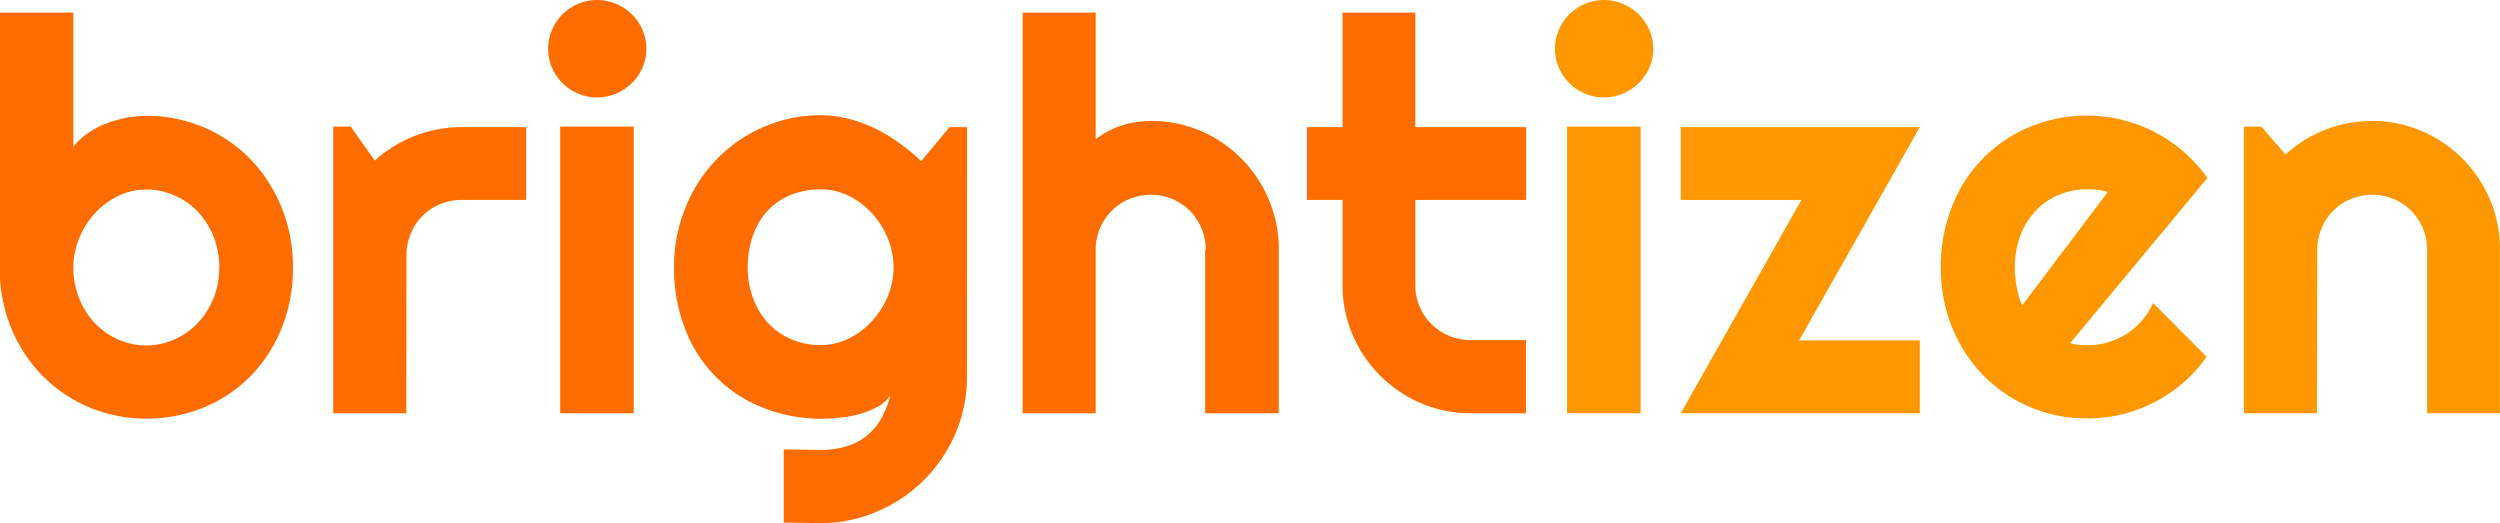 <svg id="Layer_1" data-name="Layer 1" xmlns="http://www.w3.org/2000/svg" viewBox="0 0 428.74 89.69"><defs><style>.cls-1{fill:#ff6d00;}.cls-2{fill:#ff9800;}</style></defs><title>full-logo</title><path class="cls-1" d="M54,54.89a27.29,27.29,0,0,1-2,10.56,24.9,24.9,0,0,1-5.37,8.19,24.06,24.06,0,0,1-8,5.31,25.57,25.57,0,0,1-9.8,1.88,24.85,24.85,0,0,1-17.74-7.3,25.21,25.21,0,0,1-5.39-8.19,26.91,26.91,0,0,1-2-10.45V11.2H16.34v23a11.3,11.3,0,0,1,2.46-2.3,14.52,14.52,0,0,1,3.12-1.65,20.19,20.19,0,0,1,3.46-1,18.49,18.49,0,0,1,3.49-.34,24.71,24.71,0,0,1,9.8,1.95,24.25,24.25,0,0,1,8,5.44A25.76,25.76,0,0,1,52,44.5,26.75,26.75,0,0,1,54,54.89Zm-12.63,0a14.07,14.07,0,0,0-1-5.3,13.4,13.4,0,0,0-2.69-4.24,12.08,12.08,0,0,0-4-2.8,11.83,11.83,0,0,0-4.84-1A10.75,10.75,0,0,0,24,42.66a13.27,13.27,0,0,0-4,3,14,14,0,0,0-2.66,4.26,13.18,13.18,0,0,0-1,5,14,14,0,0,0,1,5.28,13.15,13.15,0,0,0,2.66,4.23,12.6,12.6,0,0,0,4,2.82,11.89,11.89,0,0,0,9.68,0,12.6,12.6,0,0,0,4-2.82,13.58,13.58,0,0,0,2.69-4.23A13.86,13.86,0,0,0,41.35,54.89Z" transform="translate(-3.76 -9.04)"/><path class="cls-1" d="M73.44,79.91H60.91V30.75h3l4.13,5.83a22.23,22.23,0,0,1,14.87-5.74H94V43.33H82.94a9.46,9.46,0,0,0-3.72.73,9.57,9.57,0,0,0-3,2,9.49,9.49,0,0,0-2.75,6.75Z" transform="translate(-3.76 -9.04)"/><path class="cls-1" d="M114.61,17.4a7.88,7.88,0,0,1-.67,3.25,8.39,8.39,0,0,1-1.81,2.64,8.73,8.73,0,0,1-2.69,1.79,8.36,8.36,0,0,1-6.56,0,8.41,8.41,0,0,1-4.45-4.43,8,8,0,0,1-.67-3.25,8.14,8.14,0,0,1,.67-3.24,8.36,8.36,0,0,1,1.79-2.66,8.48,8.48,0,0,1,2.66-1.79,8.36,8.36,0,0,1,6.56,0,8.73,8.73,0,0,1,2.69,1.79,8.25,8.25,0,0,1,1.81,2.66A8,8,0,0,1,114.61,17.4Zm-2.16,62.51H99.83V30.75h12.62Z" transform="translate(-3.76 -9.04)"/><path class="cls-1" d="M169.59,73.71a24.08,24.08,0,0,1-2,9.73,25.27,25.27,0,0,1-13.38,13.31,24.21,24.21,0,0,1-9.75,2l-6.29-.09V86.11l6.2.09a14.73,14.73,0,0,0,5-.76,10.15,10.15,0,0,0,5.76-5.07,18.33,18.33,0,0,0,1.35-3.58,5.62,5.62,0,0,1-2.11,1.95A15,15,0,0,1,151.35,80a19.76,19.76,0,0,1-3.49.66,31.56,31.56,0,0,1-3.37.19A26.6,26.6,0,0,1,134.73,79a23.31,23.31,0,0,1-13.37-13.27,28.4,28.4,0,0,1-2-10.88,26.65,26.65,0,0,1,2-10.32,25.52,25.52,0,0,1,5.39-8.26,24.94,24.94,0,0,1,8-5.47,24.46,24.46,0,0,1,9.76-2,19,19,0,0,1,4.73.6,24.21,24.21,0,0,1,4.54,1.65A27.74,27.74,0,0,1,158,33.6a34.91,34.91,0,0,1,3.74,3.07l4.87-5.83h3ZM157,54.89a13.19,13.19,0,0,0-1-5,14.46,14.46,0,0,0-2.69-4.26,13.27,13.27,0,0,0-4-3,10.75,10.75,0,0,0-4.84-1.12,13.37,13.37,0,0,0-4.84.87,11,11,0,0,0-4,2.57,11.94,11.94,0,0,0-2.64,4.2,15.86,15.86,0,0,0-1,5.71,15.15,15.15,0,0,0,1,5.54,12.57,12.57,0,0,0,2.64,4.19,11.46,11.46,0,0,0,4,2.69,12.43,12.43,0,0,0,4.84.94,10.75,10.75,0,0,0,4.84-1.12,13.27,13.27,0,0,0,4-3A14.38,14.38,0,0,0,156,59.87,13.12,13.12,0,0,0,157,54.89Z" transform="translate(-3.76 -9.04)"/><path class="cls-1" d="M191.67,79.91H179.14V11.2h12.53V32.91a14.63,14.63,0,0,1,4.64-2.41,17.06,17.06,0,0,1,4.86-.71,21.3,21.3,0,0,1,8.54,1.72,21.64,21.64,0,0,1,6.95,4.73,22.25,22.25,0,0,1,4.68,7,21.47,21.47,0,0,1,1.73,8.56V79.91H210.44V51.82h.1a9.19,9.19,0,0,0-.74-3.65,9.43,9.43,0,0,0-2-3,9.7,9.7,0,0,0-3-2,9.19,9.19,0,0,0-3.63-.73,9.63,9.63,0,0,0-3.71.73,9.33,9.33,0,0,0-5.05,5,9.19,9.19,0,0,0-.74,3.65Z" transform="translate(-3.76 -9.04)"/><path class="cls-1" d="M256,79.91a21.47,21.47,0,0,1-8.54-1.72,22.23,22.23,0,0,1-11.73-11.73A21.3,21.3,0,0,1,234,57.92V43.33h-6.1V30.84H234V11.2h12.48V30.84h19V43.33h-19V57.92a9.41,9.41,0,0,0,2.76,6.7,9.59,9.59,0,0,0,3,2,9.3,9.3,0,0,0,3.72.75h9.5V79.91Z" transform="translate(-3.76 -9.04)"/><path class="cls-2" d="M287.28,17.4a7.88,7.88,0,0,1-.67,3.25,8.39,8.39,0,0,1-1.81,2.64,8.73,8.73,0,0,1-2.69,1.79,8.36,8.36,0,0,1-6.56,0,8.41,8.41,0,0,1-4.45-4.43,8,8,0,0,1-.67-3.25,8.14,8.14,0,0,1,.67-3.24,8.36,8.36,0,0,1,1.79-2.66,8.48,8.48,0,0,1,2.66-1.79,8.36,8.36,0,0,1,6.56,0,8.73,8.73,0,0,1,2.69,1.79,8.25,8.25,0,0,1,1.81,2.66A8,8,0,0,1,287.28,17.4Zm-2.16,62.51H272.5V30.75h12.62Z" transform="translate(-3.76 -9.04)"/><path class="cls-2" d="M333,79.91h-41l20.7-36.58h-20.7V30.84h41l-20.7,36.58H333Z" transform="translate(-3.76 -9.04)"/><path class="cls-2" d="M358.79,67.88a6.4,6.4,0,0,0,1.47.3,14.46,14.46,0,0,0,1.47.07,12.55,12.55,0,0,0,3.53-.5,12.77,12.77,0,0,0,3.19-1.45,11.87,11.87,0,0,0,2.66-2.3A12,12,0,0,0,373,61l9.18,9.22a25.12,25.12,0,0,1-4,4.46A25.52,25.52,0,0,1,373.27,78a24.76,24.76,0,0,1-5.55,2.09,25.43,25.43,0,0,1-6,.71A24.8,24.8,0,0,1,344,73.53a25.4,25.4,0,0,1-5.4-8.19,27.09,27.09,0,0,1-2-10.45,27.92,27.92,0,0,1,2-10.64A24.12,24.12,0,0,1,352,30.75a25.48,25.48,0,0,1,9.76-1.88,25.3,25.3,0,0,1,20.56,10.69ZM365.21,42a7.28,7.28,0,0,0-1.72-.41,16.58,16.58,0,0,0-1.76-.09,12.51,12.51,0,0,0-4.85.94,11.54,11.54,0,0,0-3.94,2.68,12.71,12.71,0,0,0-2.64,4.2,14.89,14.89,0,0,0-1,5.53c0,.46,0,1,.07,1.57s.12,1.17.23,1.76.24,1.17.39,1.72a6.11,6.11,0,0,0,.6,1.47Z" transform="translate(-3.76 -9.04)"/><path class="cls-2" d="M401.11,79.91H388.58V30.75h3l4.13,4.78a22,22,0,0,1,14.87-5.74,21.16,21.16,0,0,1,8.49,1.72,22,22,0,0,1,7,4.73,22.47,22.47,0,0,1,4.7,7,21.46,21.46,0,0,1,1.72,8.56V79.91H420V51.82a9.19,9.19,0,0,0-.73-3.65,9.44,9.44,0,0,0-5-5,9.18,9.18,0,0,0-3.62-.73,9.49,9.49,0,0,0-6.75,2.75,9.43,9.43,0,0,0-2,3,9.19,9.19,0,0,0-.73,3.65Z" transform="translate(-3.76 -9.04)"/></svg>